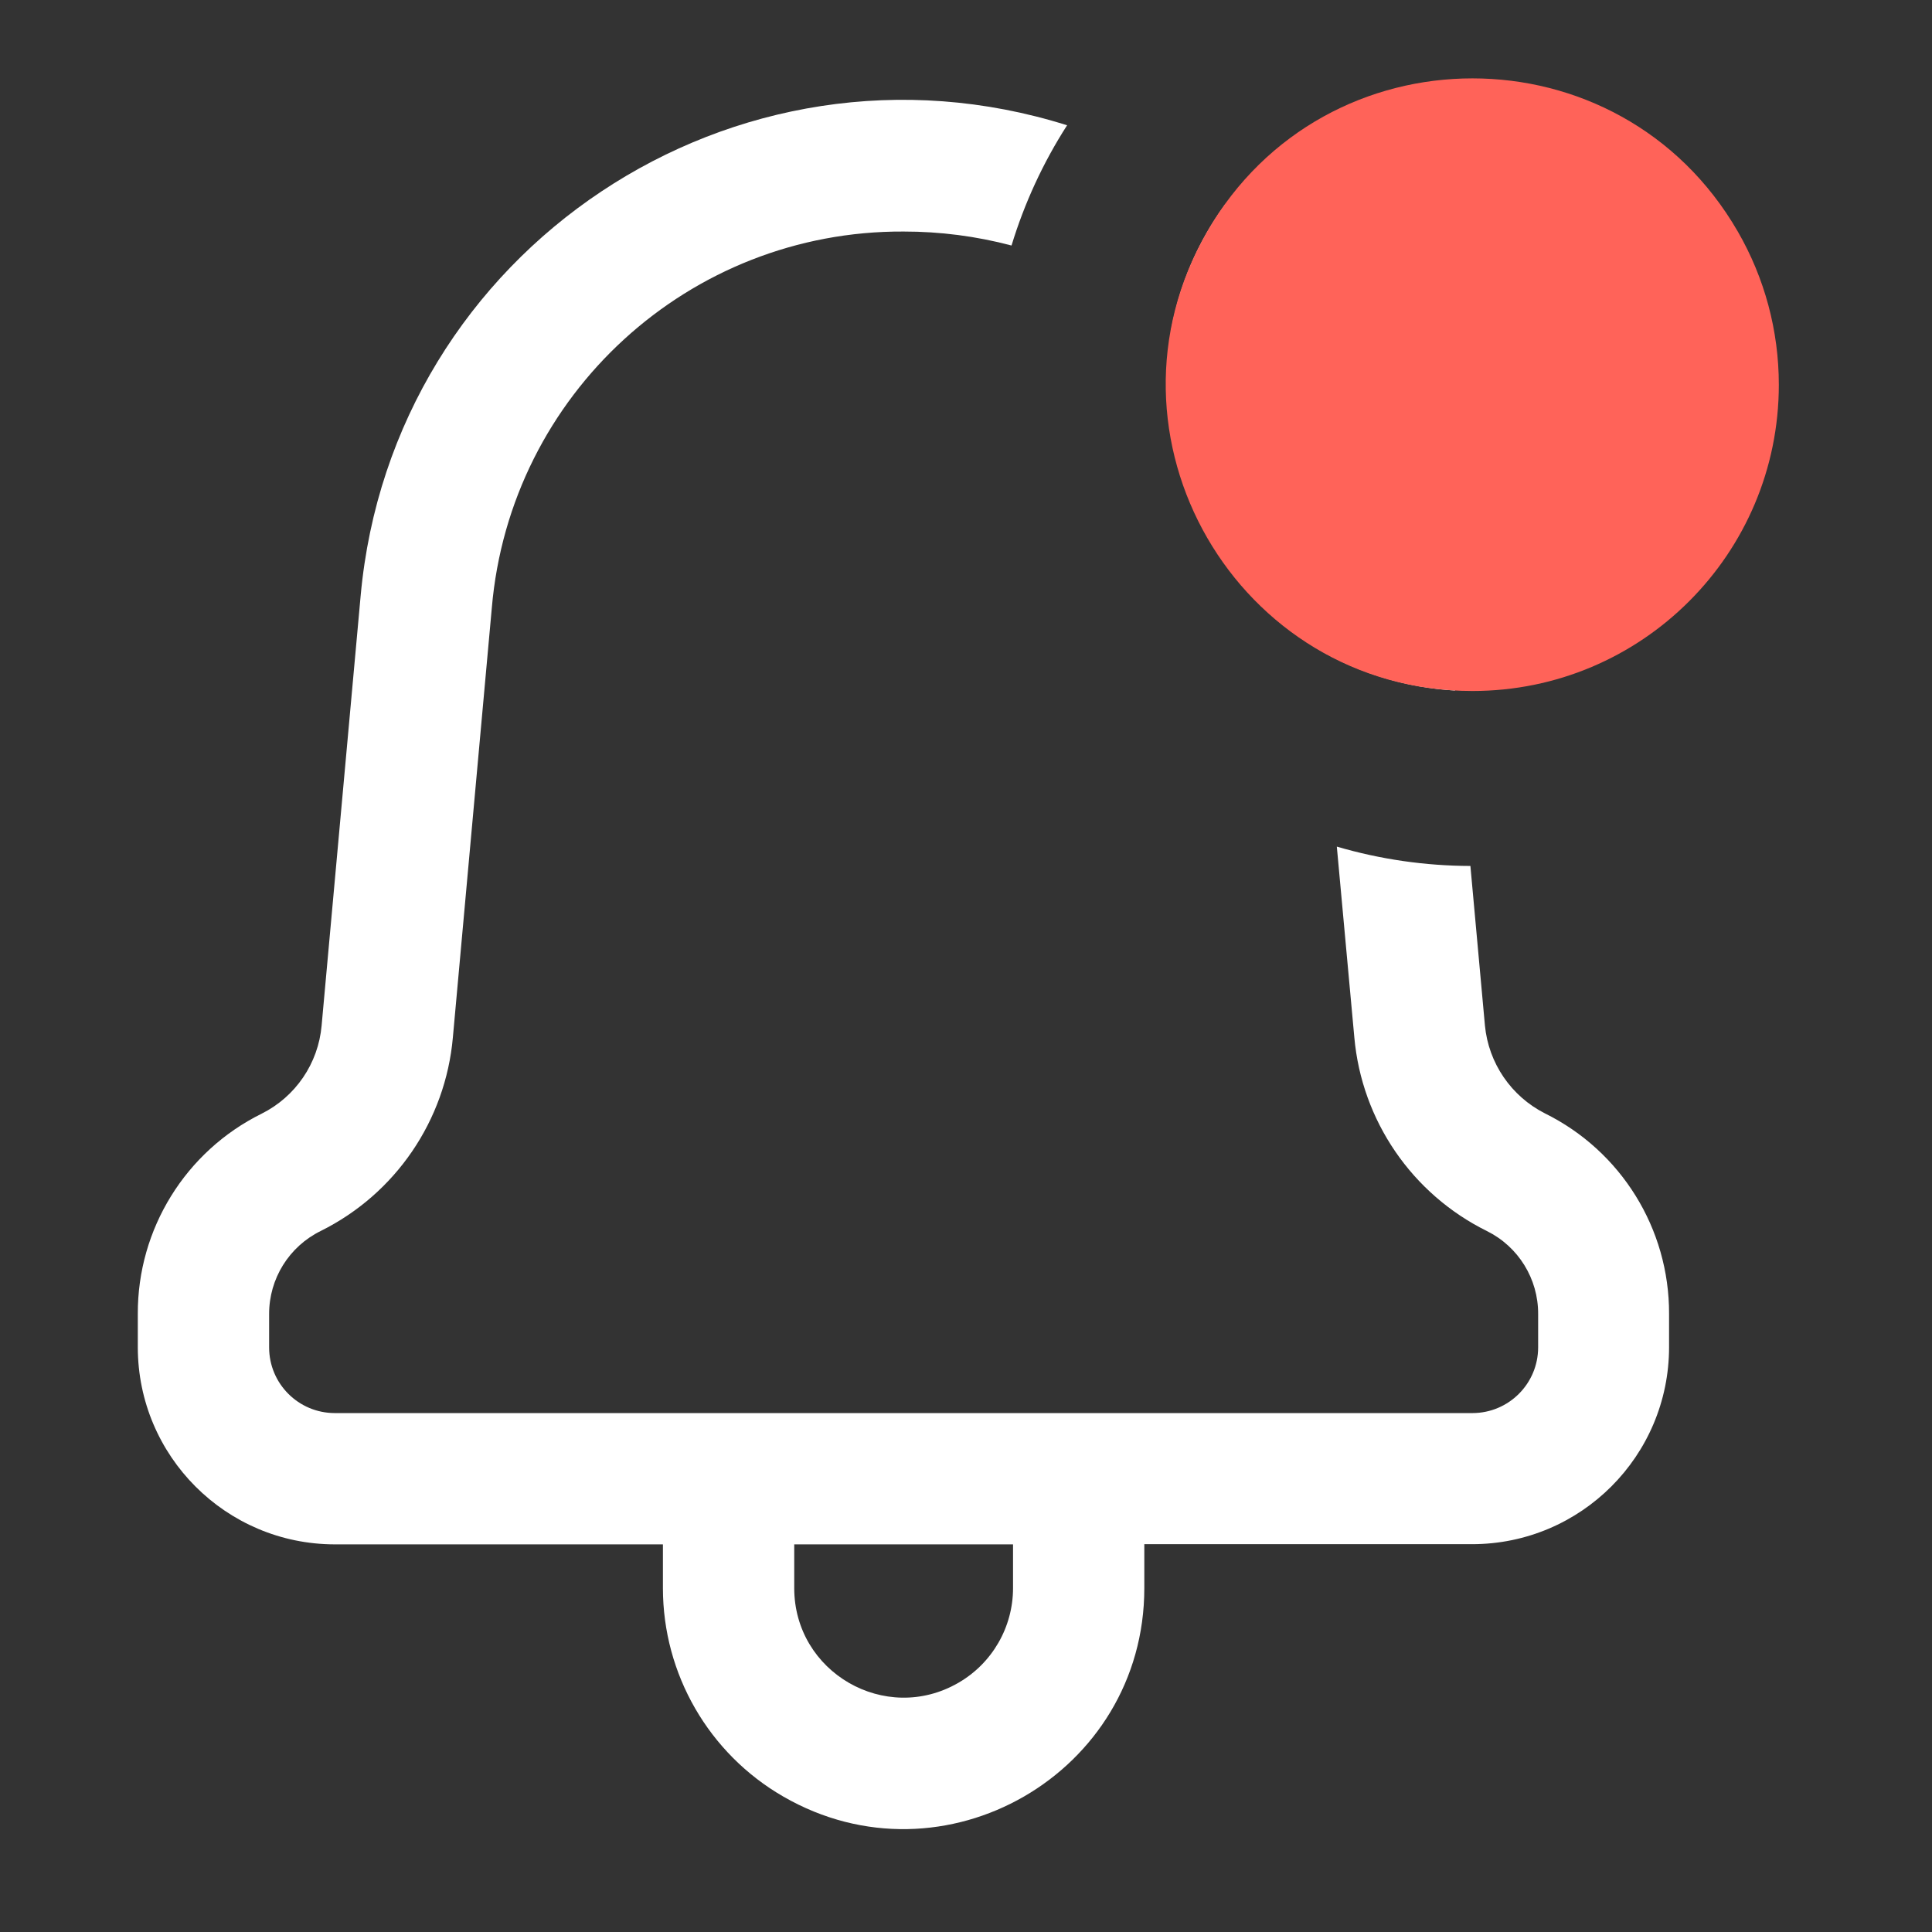 <?xml version="1.0" encoding="utf-8"?>
<svg width="64px" height="64px" viewBox="0 0 64 64" id="_24x24_On_Light_Notification-Alert" data-name="24x24/On Light/Notification-Alert" xmlns="http://www.w3.org/2000/svg" xmlns:bx="https://boxy-svg.com"><rect x="0" y="0" width="64" height="64" fill="#333333" stroke="none"/><defs><bx:export><bx:file format="svg" path="Sin título.svg"/></bx:export></defs><rect id="view-box" width="24" height="24" fill="none"/><path id="Shape" d="M 21.96 52.608 L 21.96 51.159 L 11.088 51.159 C 7.488 51.155 4.57 48.236 4.565 44.635 L 4.565 43.528 C 4.553 40.714 6.146 38.139 8.667 36.892 C 9.792 36.33 10.544 35.225 10.654 33.973 L 11.947 19.736 C 12.989 8.265 24.363 0.69 35.349 4.15 C 34.554 5.387 33.936 6.728 33.508 8.133 C 32.342 7.824 31.141 7.669 29.933 7.67 C 22.833 7.636 16.897 13.062 16.292 20.137 L 15.002 34.366 C 14.758 37.121 13.099 39.55 10.622 40.779 C 9.574 41.295 8.912 42.362 8.915 43.53 L 8.915 44.638 C 8.917 45.838 9.889 46.808 11.088 46.81 L 48.779 46.81 C 49.979 46.808 50.951 45.836 50.953 44.635 L 50.953 43.528 C 50.958 42.362 50.298 41.296 49.254 40.779 C 46.774 39.553 45.11 37.122 44.864 34.366 L 44.284 28.045 C 45.722 28.467 47.212 28.682 48.709 28.686 L 49.19 33.969 C 49.309 35.217 50.06 36.317 51.179 36.883 C 53.703 38.131 55.298 40.705 55.29 43.522 L 55.29 44.63 C 55.287 48.231 52.369 51.15 48.767 51.153 L 37.907 51.153 L 37.907 52.608 C 37.907 58.745 31.262 62.581 25.947 59.513 C 23.48 58.089 21.96 55.457 21.96 52.608 Z M 26.31 52.608 C 26.31 55.398 29.33 57.142 31.746 55.746 C 32.867 55.1 33.558 53.903 33.558 52.608 L 33.558 51.159 L 26.31 51.159 L 26.31 52.608 Z M 48.19 22.874 C 46.61 22.782 45.074 22.321 43.705 21.528 L 43.577 20.137 C 43.268 16.548 41.55 13.228 38.8 10.902 C 39.077 9.419 39.68 8.015 40.567 6.794 C 44.764 9.851 47.438 14.567 47.909 19.736 L 48.199 22.871 L 48.19 22.874 Z" style="fill: rgb(255, 255, 255);"/><path id="Shape-2" data-name="Shape" d="M 48.779 22.89 C 40.967 22.89 36.085 14.434 39.99 7.67 C 43.896 0.905 53.661 0.905 57.567 7.67 C 58.458 9.212 58.926 10.962 58.926 12.744 C 58.926 18.348 54.383 22.89 48.779 22.89 Z" fill="#ff6359" style=""/></svg>